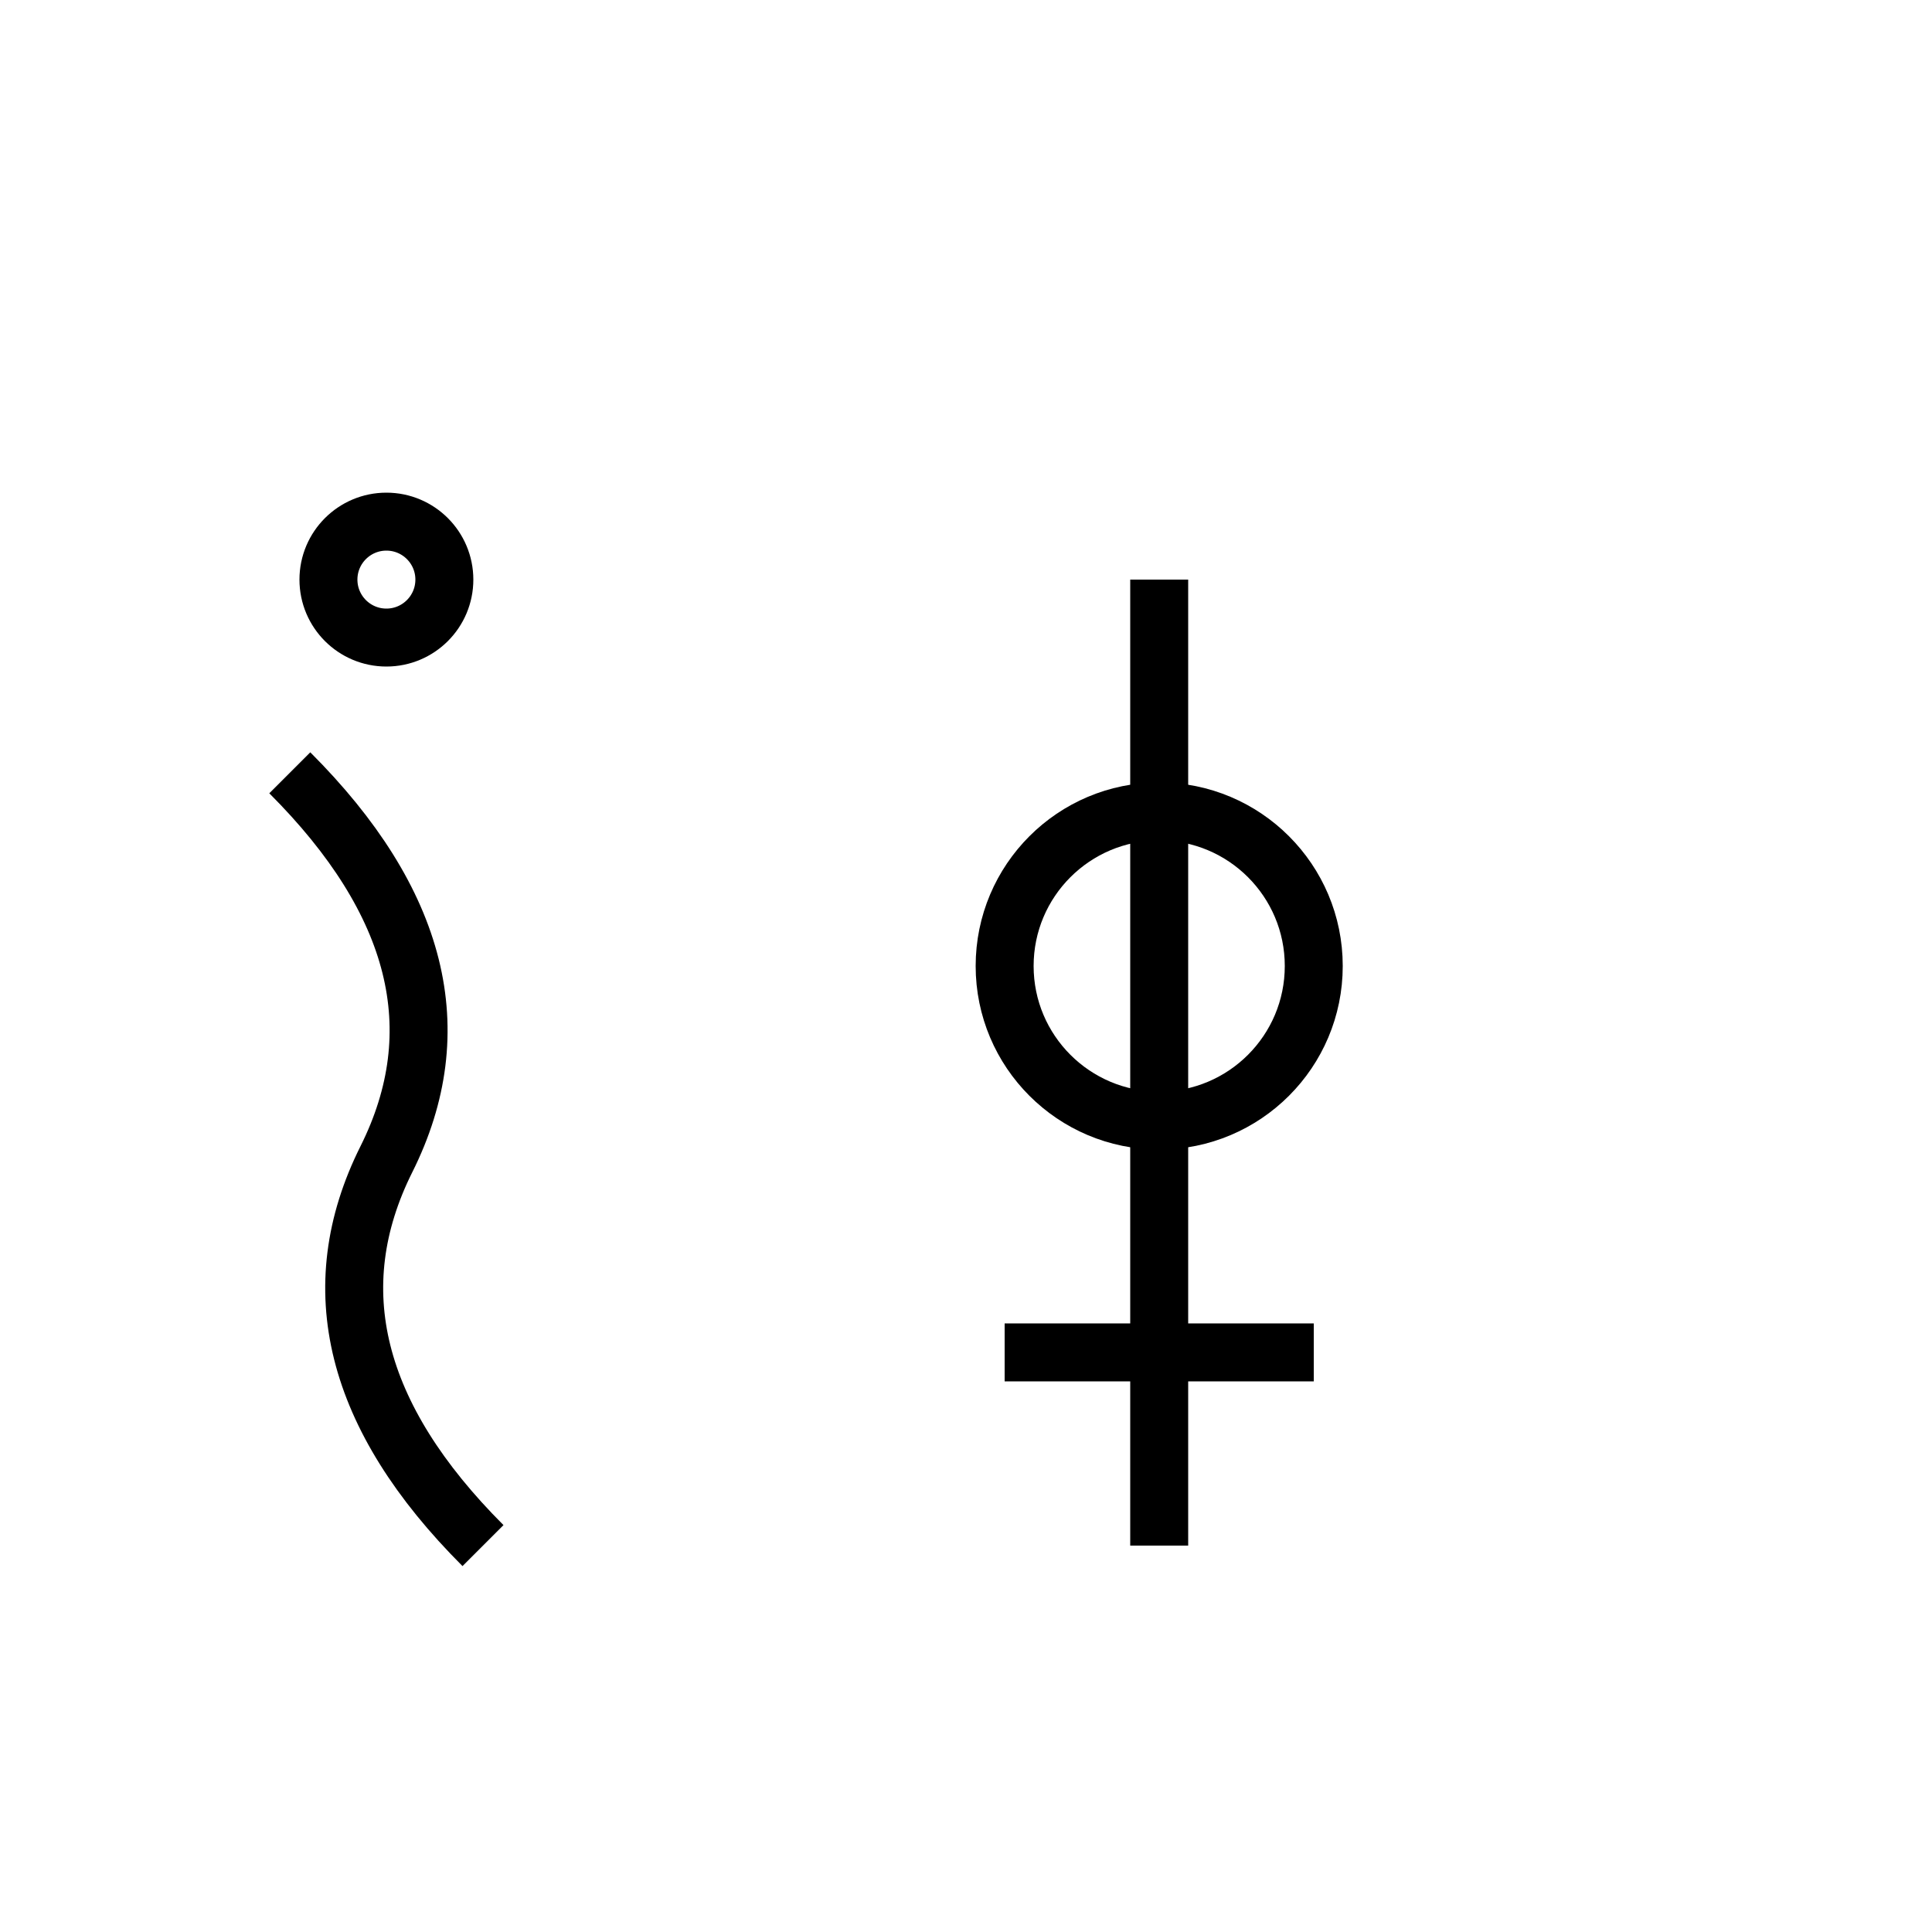 <!-- 遠 -->
<svg xmlns="http://www.w3.org/2000/svg" viewBox="0 0 100 100">
  <g stroke="black" stroke-width="3" fill="none">
    <!-- 辶 -->
    <circle cx="20" cy="30" r="3"/>
    <path d="M15 40 Q25 50 20 60 Q15 70 25 80"/>
    <!-- 袁 -->
    <line x1="60" y1="30" x2="60" y2="80"/>
    <circle cx="60" cy="50" r="8"/>
    <line x1="52" y1="70" x2="68" y2="70"/>
  </g>
</svg>
